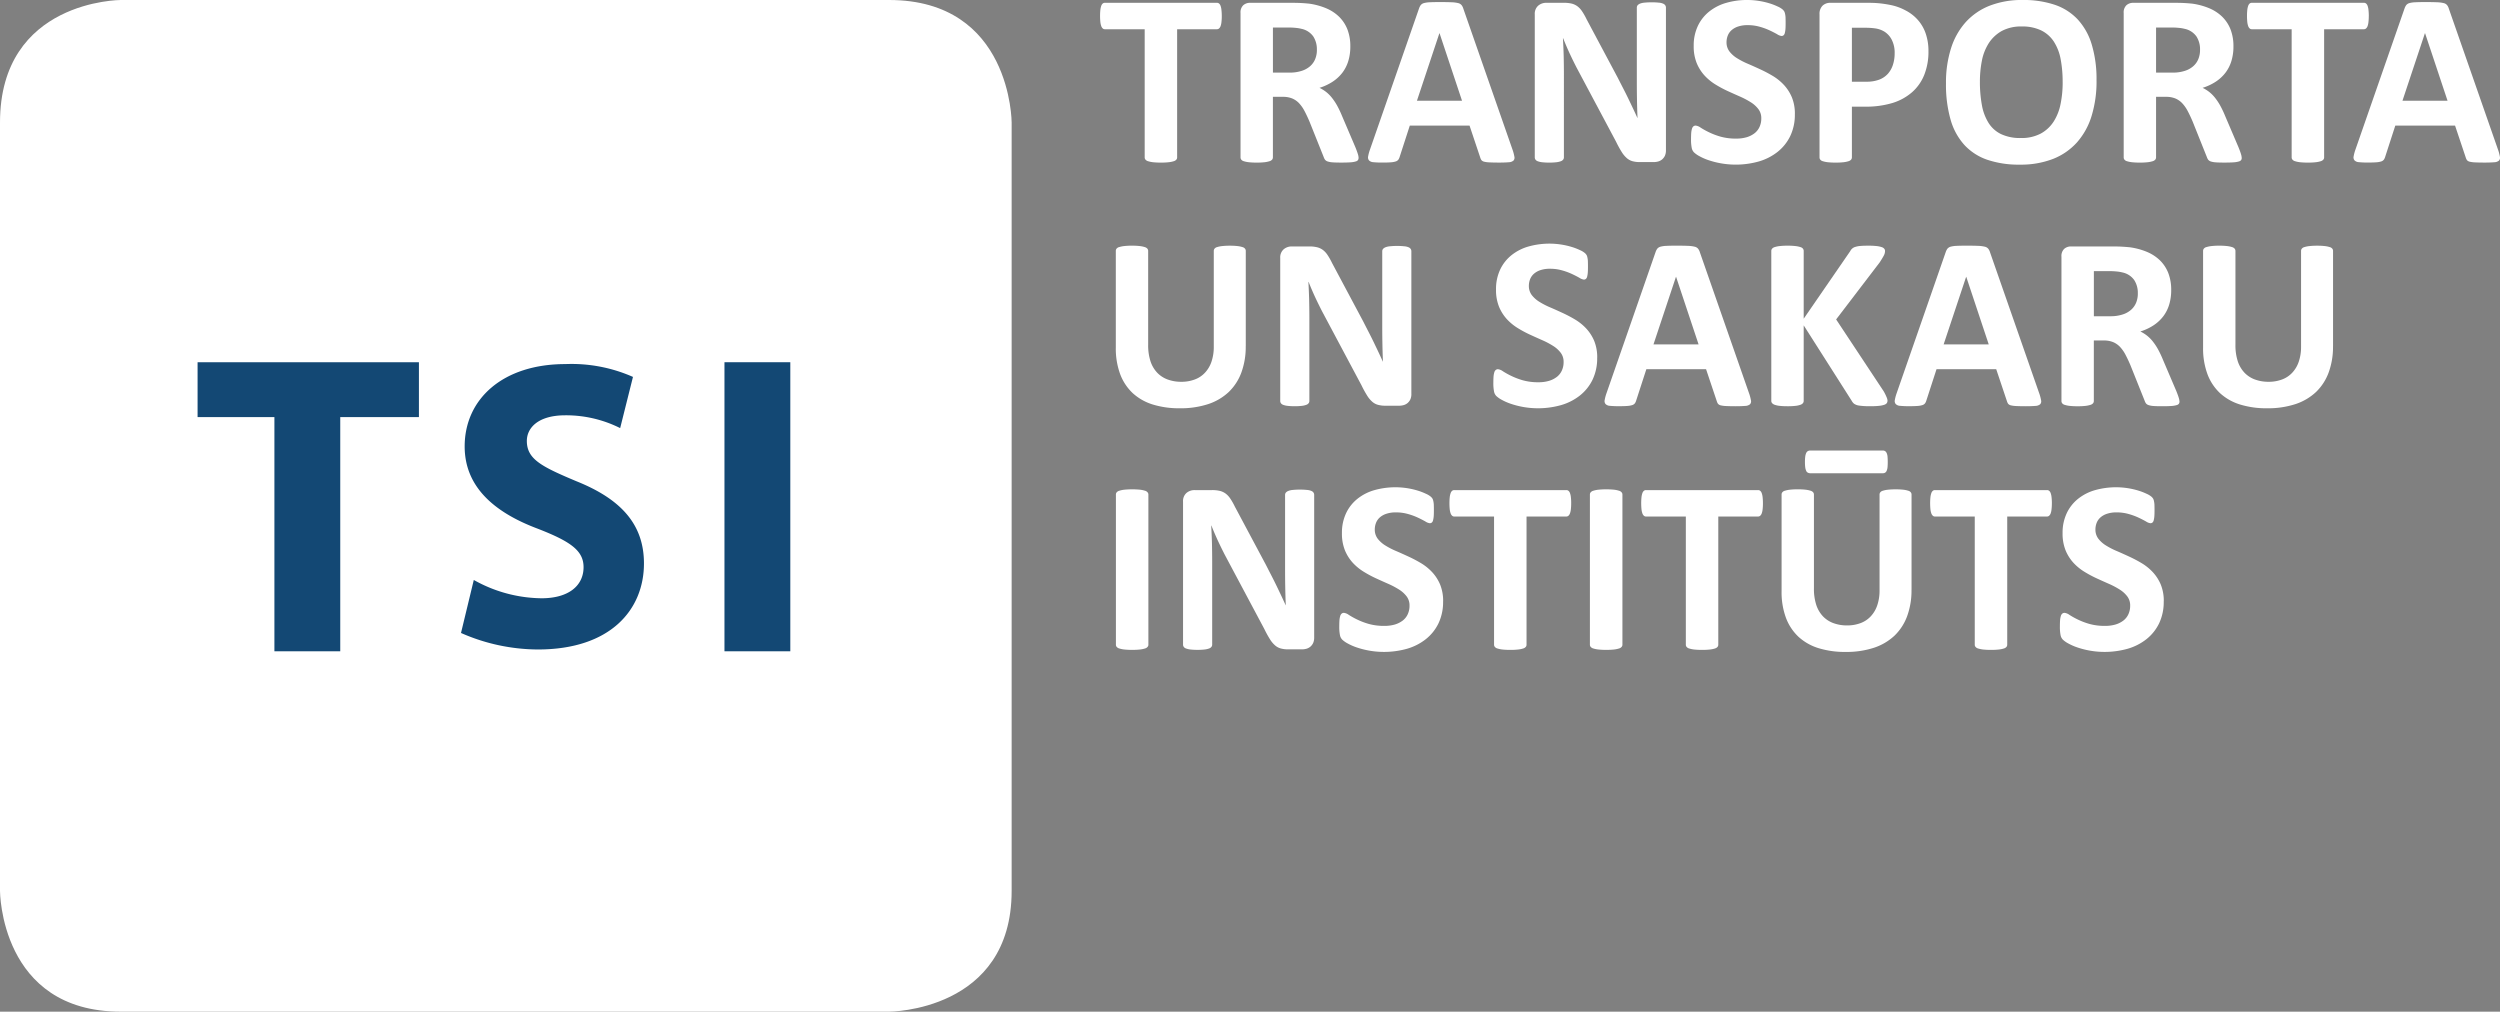 <svg id="Layer_1" data-name="Layer 1" xmlns="http://www.w3.org/2000/svg" viewBox="0 0 123.556 50"><rect x="0" y="0" width="123.556" height="50" fill="#808080" stroke="none"/><defs><style>.cls-1{fill:#fff;}.cls-2{fill:#134874;}</style></defs><title>TSI_logo_LV_white</title><path class="cls-1" d="M5.967,0S0,0,0,6.057v37.975s0,5.967,5.967,5.967H43.94s6.058,0,6.058-5.967V6.057S49.998,0,43.94,0Z"/><polygon class="cls-2" points="13.562 32.188 16.816 32.188 16.816 20.614 20.704 20.614 20.704 17.903 9.765 17.903 9.765 20.614 13.562 20.614 13.562 32.188 13.562 32.188"/><path class="cls-2" d="M22.784,31.283a9.496,9.496,0,0,0,3.797.816c3.619,0,5.245-1.99,5.245-4.251,0-1.897-1.086-3.163-3.345-4.067-1.718-.723-2.443-1.087-2.443-1.99,0-.633.543-1.266,1.9-1.266a5.966,5.966,0,0,1,2.712.633l.633-2.53a7.501,7.501,0,0,0-3.345-.634c-3.075,0-4.973,1.718-4.973,4.069,0,1.988,1.446,3.255,3.615,4.068,1.628.633,2.261,1.085,2.261,1.9,0,.904-.723,1.537-2.08,1.537a6.959,6.959,0,0,1-3.345-.905L22.784,31.283Z"/><polygon class="cls-2" points="35.805 32.188 39.059 32.188 39.059 17.902 35.805 17.902 35.805 32.188 35.805 32.188"/><path class="cls-1" d="M60.383.794a2.425,2.425,0,0,1-.016.301.802.802,0,0,1-.045.201.279.279,0,0,1-.075.112.158.158,0,0,1-.101.037H58.177V7.781a.163.163,0,0,1-.039.108.268.268,0,0,1-.131.079,1.256,1.256,0,0,1-.247.05,3.34,3.34,0,0,1-.386.018,3.383,3.383,0,0,1-.386-.018,1.266,1.266,0,0,1-.245-.05.249.249,0,0,1-.13-.079.161.161,0,0,1-.04-.108V1.445H54.605a.147.147,0,0,1-.102-.037.279.279,0,0,1-.074-.112.913.913,0,0,1-.046-.201c-.008-.083-.015-.182-.015-.301,0-.12.006-.224.015-.309A.909.909,0,0,1,54.429.282a.256.256,0,0,1,.074-.11A.154.154,0,0,1,54.605.139h5.54a.166.166,0,0,1,.101.033.256.256,0,0,1,.075.11.801.801,0,0,1,.045.203A2.571,2.571,0,0,1,60.383.794Z"/><path class="cls-1" d="M67.144,7.791a.236.236,0,0,1-.025.114.199.199,0,0,1-.116.074,1.106,1.106,0,0,1-.268.044q-.174.013-.479.012c-.17,0-.307-.004-.406-.012a.967.967,0,0,1-.24-.045.278.278,0,0,1-.125-.085.512.512,0,0,1-.062-.124l-.703-1.756q-.128-.299-.249-.529A1.772,1.772,0,0,0,64.2,5.098a1.008,1.008,0,0,0-.342-.234,1.205,1.205,0,0,0-.45-.079h-.498V7.781a.174.174,0,0,1-.039.108.268.268,0,0,1-.131.079,1.296,1.296,0,0,1-.245.05,3.325,3.325,0,0,1-.388.018,3.383,3.383,0,0,1-.386-.018,1.252,1.252,0,0,1-.247-.05.236.236,0,0,1-.127-.079.172.172,0,0,1-.037-.108V.643a.484.484,0,0,1,.137-.386A.498.498,0,0,1,61.787.139h2.034q.311,0,.51.012c.135.008.255.018.365.029a3.367,3.367,0,0,1,.854.232,2.052,2.052,0,0,1,.643.427,1.791,1.791,0,0,1,.404.626,2.289,2.289,0,0,1,.139.829,2.438,2.438,0,0,1-.099.719,1.844,1.844,0,0,1-.294.581,1.976,1.976,0,0,1-.481.444,2.593,2.593,0,0,1-.649.303,1.899,1.899,0,0,1,.332.207,1.777,1.777,0,0,1,.29.295,2.855,2.855,0,0,1,.259.394,5.108,5.108,0,0,1,.236.502l.661,1.549c.062.154.101.268.122.338a.635.635,0,0,1,.031.166ZM65.083,2.459a1.158,1.158,0,0,0-.176-.655.95.95,0,0,0-.576-.377,1.834,1.834,0,0,0-.276-.048,3.802,3.802,0,0,0-.429-.019h-.715V3.589h.813a1.9,1.9,0,0,0,.595-.083,1.16,1.16,0,0,0,.425-.23.937.937,0,0,0,.255-.355,1.185,1.185,0,0,0,.085-.462Z"/><path class="cls-1" d="M74.755,7.403a2.232,2.232,0,0,1,.091.346.21.21,0,0,1-.05.191.386.386,0,0,1-.236.079c-.114.01-.27.016-.469.016-.205,0-.367-.004-.483-.01A1.332,1.332,0,0,1,73.345,7.99a.248.248,0,0,1-.129-.077.463.463,0,0,1-.06-.129L72.628,6.207H69.676l-.498,1.536a.498.498,0,0,1-.064.143.263.263,0,0,1-.127.091,1.007,1.007,0,0,1-.249.045q-.162.013-.423.012a4.029,4.029,0,0,1-.437-.018.324.324,0,0,1-.218-.089.23.23,0,0,1-.044-.197A2.08,2.08,0,0,1,67.708,7.391L70.132.419a.628.628,0,0,1,.085-.168.319.319,0,0,1,.155-.098A1.311,1.311,0,0,1,70.667.112c.124-.006.292-.01.497-.01.239,0,.429.004.572.01a1.636,1.636,0,0,1,.33.041.31.31,0,0,1,.17.102.55.55,0,0,1,.089.183l2.43,6.966ZM71.145,1.64h-.006L70.028,4.98h2.229L71.145,1.64Z"/><path class="cls-1" d="M82.335,7.439a.646.646,0,0,1-.048.251.537.537,0,0,1-.131.18.513.513,0,0,1-.195.108.852.852,0,0,1-.228.033h-.68a1.358,1.358,0,0,1-.367-.043.714.714,0,0,1-.286-.154,1.33,1.33,0,0,1-.253-.305,5.151,5.151,0,0,1-.272-.495l-1.957-3.674c-.112-.22-.228-.454-.346-.707-.116-.253-.222-.5-.315-.738h-.013q.025.436.037.871c.006.29.011.589.011.896V7.775a.181.181,0,0,1-.033.108.241.241,0,0,1-.114.083.92.92,0,0,1-.222.052,2.869,2.869,0,0,1-.359.018,2.809,2.809,0,0,1-.353-.018.872.872,0,0,1-.22-.052.23.23,0,0,1-.108-.083.194.194,0,0,1-.031-.108V.709a.531.531,0,0,1,.168-.427A.602.602,0,0,1,76.43.139h.858a1.595,1.595,0,0,1,.388.039A.815.815,0,0,1,77.958.309a.992.992,0,0,1,.234.253,3.123,3.123,0,0,1,.224.396l1.532,2.874c.089.174.176.346.263.514.087.168.172.336.253.504.081.168.16.334.237.496q.115.243.224.485H80.931c-.013-.284-.021-.578-.027-.887-.006-.307-.008-.602-.008-.879V.375A.192.192,0,0,1,80.931.265a.32.32,0,0,1,.122-.085A.782.782,0,0,1,81.277.131a3.303,3.303,0,0,1,.359-.016A3.128,3.128,0,0,1,81.982.131a.672.672,0,0,1,.215.05.237.237,0,0,1,.106.085A.204.204,0,0,1,82.335.375v7.064Z"/><path class="cls-1" d="M88.706,5.641a2.446,2.446,0,0,1-.23,1.088,2.241,2.241,0,0,1-.626.779,2.709,2.709,0,0,1-.922.471,4.214,4.214,0,0,1-1.887.091,4.241,4.241,0,0,1-.616-.159,2.725,2.725,0,0,1-.448-.199,1.222,1.222,0,0,1-.257-.183.432.432,0,0,1-.112-.226,2.065,2.065,0,0,1-.033-.429c0-.126.004-.23.01-.315a1.004,1.004,0,0,1,.04-.207.23.23,0,0,1,.074-.112.164.164,0,0,1,.106-.033.514.514,0,0,1,.241.099,3.891,3.891,0,0,0,.398.222,3.552,3.552,0,0,0,.578.222,2.776,2.776,0,0,0,.781.1,1.826,1.826,0,0,0,.522-.068,1.197,1.197,0,0,0,.392-.199.83.83,0,0,0,.245-.315.988.988,0,0,0,.085-.419.729.729,0,0,0-.145-.458,1.399,1.399,0,0,0-.379-.34,3.995,3.995,0,0,0-.531-.28c-.199-.087-.404-.18-.614-.275a5.641,5.641,0,0,1-.614-.332,2.547,2.547,0,0,1-.533-.444,2.104,2.104,0,0,1-.379-.609,2.207,2.207,0,0,1-.145-.846,2.247,2.247,0,0,1,.21-.993,2.007,2.007,0,0,1,.566-.709,2.398,2.398,0,0,1,.838-.423A3.658,3.658,0,0,1,86.344,0a3.616,3.616,0,0,1,.558.041,3.713,3.713,0,0,1,.523.116,2.915,2.915,0,0,1,.431.164.977.977,0,0,1,.249.151.441.441,0,0,1,.083.104.507.507,0,0,1,.035.112,1.146,1.146,0,0,1,.023.176c.002.071.004.16.004.265,0,.116-.002.216-.008.297a1.12,1.12,0,0,1-.031.201.213.213,0,0,1-.06.114.15.15,0,0,1-.106.037.514.514,0,0,1-.213-.085c-.098-.056-.216-.118-.359-.185a3.109,3.109,0,0,0-.491-.182,2.121,2.121,0,0,0-.614-.083,1.422,1.422,0,0,0-.454.064.92.92,0,0,0-.326.176.698.698,0,0,0-.195.27.907.907,0,0,0-.064.334.74.74,0,0,0,.143.454,1.4,1.4,0,0,0,.384.34,3.788,3.788,0,0,0,.543.278c.203.087.408.18.62.278a6.574,6.574,0,0,1,.62.33,2.524,2.524,0,0,1,.539.444,2.095,2.095,0,0,1,.384.607,2.134,2.134,0,0,1,.145.823Z"/><path class="cls-1" d="M95.309,2.525a3.089,3.089,0,0,1-.207,1.173,2.245,2.245,0,0,1-.601.858,2.651,2.651,0,0,1-.968.533,4.53,4.53,0,0,1-1.352.183H91.525V7.781a.174.174,0,0,1-.039.108.268.268,0,0,1-.131.079,1.294,1.294,0,0,1-.245.05,3.326,3.326,0,0,1-.388.018,3.384,3.384,0,0,1-.386-.018,1.254,1.254,0,0,1-.247-.05.236.236,0,0,1-.127-.079.172.172,0,0,1-.037-.108V.709a.567.567,0,0,1,.149-.427.543.543,0,0,1,.392-.143H92.319c.187,0,.365.006.533.021a5.864,5.864,0,0,1,.603.091,2.644,2.644,0,0,1,.713.259,2.078,2.078,0,0,1,.618.477,1.971,1.971,0,0,1,.388.674,2.631,2.631,0,0,1,.135.865Zm-1.671.116a1.405,1.405,0,0,0-.145-.68,1.02,1.02,0,0,0-.359-.396,1.189,1.189,0,0,0-.446-.16,3.324,3.324,0,0,0-.483-.033H91.525v2.666h.715a1.74,1.74,0,0,0,.641-.104,1.112,1.112,0,0,0,.423-.288,1.237,1.237,0,0,0,.249-.444,1.802,1.802,0,0,0,.085-.562Z"/><path class="cls-1" d="M103.616,3.978a5.815,5.815,0,0,1-.243,1.748A3.509,3.509,0,0,1,102.65,7.036a3.135,3.135,0,0,1-1.186.819,4.398,4.398,0,0,1-1.638.282,4.849,4.849,0,0,1-1.601-.238,2.763,2.763,0,0,1-1.138-.732A3.131,3.131,0,0,1,96.403,5.915a6.307,6.307,0,0,1-.228-1.797,5.581,5.581,0,0,1,.245-1.717,3.511,3.511,0,0,1,.721-1.296A3.151,3.151,0,0,1,98.329.284,4.364,4.364,0,0,1,99.971,0a4.82,4.82,0,0,1,1.578.236,2.766,2.766,0,0,1,1.14.728,3.161,3.161,0,0,1,.692,1.244,5.911,5.911,0,0,1,.234,1.77Zm-1.675.085a6.048,6.048,0,0,0-.097-1.128,2.42,2.42,0,0,0-.332-.869,1.572,1.572,0,0,0-.622-.558,2.121,2.121,0,0,0-.972-.199,2.001,2.001,0,0,0-.985.222,1.839,1.839,0,0,0-.637.593,2.482,2.482,0,0,0-.344.865,5.333,5.333,0,0,0-.1,1.049A6.295,6.295,0,0,0,97.95,5.195a2.482,2.482,0,0,0,.328.877,1.499,1.499,0,0,0,.62.556,2.193,2.193,0,0,0,.979.193,2.015,2.015,0,0,0,.983-.22,1.759,1.759,0,0,0,.638-.595,2.5,2.5,0,0,0,.342-.877,5.304,5.304,0,0,0,.102-1.066Z"/><path class="cls-1" d="M110.792,7.791a.236.236,0,0,1-.025.114.2.2,0,0,1-.116.074,1.106,1.106,0,0,1-.268.044q-.174.013-.479.012c-.17,0-.307-.004-.406-.012a.968.968,0,0,1-.24-.045.278.278,0,0,1-.125-.085.514.514,0,0,1-.062-.124l-.703-1.756q-.127-.299-.249-.529a1.772,1.772,0,0,0-.272-.386,1.008,1.008,0,0,0-.342-.234,1.205,1.205,0,0,0-.45-.079H106.558V7.781a.174.174,0,0,1-.039.108.268.268,0,0,1-.131.079,1.294,1.294,0,0,1-.245.05,3.325,3.325,0,0,1-.388.018,3.384,3.384,0,0,1-.386-.018,1.255,1.255,0,0,1-.247-.05.236.236,0,0,1-.127-.079.171.171,0,0,1-.037-.108V.643a.484.484,0,0,1,.137-.386.498.498,0,0,1,.338-.118h2.034q.311,0,.51.012c.135.008.255.018.365.029a3.368,3.368,0,0,1,.854.232,2.052,2.052,0,0,1,.643.427,1.79,1.79,0,0,1,.404.626,2.289,2.289,0,0,1,.139.829,2.435,2.435,0,0,1-.1.719,1.844,1.844,0,0,1-.294.581,1.975,1.975,0,0,1-.481.444,2.593,2.593,0,0,1-.649.303,1.899,1.899,0,0,1,.332.207,1.775,1.775,0,0,1,.29.295,2.853,2.853,0,0,1,.259.394,5.131,5.131,0,0,1,.236.502l.661,1.549c.062.154.102.268.122.338a.634.634,0,0,1,.031.166Zm-2.061-5.332a1.158,1.158,0,0,0-.176-.655.95.95,0,0,0-.576-.377,1.834,1.834,0,0,0-.276-.048,3.802,3.802,0,0,0-.429-.019H106.558V3.589h.813a1.9,1.9,0,0,0,.595-.083,1.159,1.159,0,0,0,.425-.23.937.937,0,0,0,.255-.355,1.185,1.185,0,0,0,.085-.462Z"/><path class="cls-1" d="M117.071.794a2.418,2.418,0,0,1-.017.301.8.8,0,0,1-.045.201.278.278,0,0,1-.075.112.158.158,0,0,1-.102.037h-1.968V7.781a.163.163,0,0,1-.039.108.268.268,0,0,1-.131.079,1.255,1.255,0,0,1-.247.05,3.341,3.341,0,0,1-.386.018,3.384,3.384,0,0,1-.386-.018,1.265,1.265,0,0,1-.245-.05.249.249,0,0,1-.131-.079.161.161,0,0,1-.04-.108V1.445h-1.97a.147.147,0,0,1-.102-.037.278.278,0,0,1-.074-.112.91.91,0,0,1-.046-.201c-.008-.083-.015-.182-.015-.301,0-.12.006-.224.015-.309a.906.906,0,0,1,.046-.203.255.255,0,0,1,.074-.11.154.154,0,0,1,.102-.033H116.833a.166.166,0,0,1,.102.033.256.256,0,0,1,.075.11.799.799,0,0,1,.045.203,2.563,2.563,0,0,1,.017.309Z"/><path class="cls-1" d="M123.461,7.403a2.232,2.232,0,0,1,.091.346.21.21,0,0,1-.05.191.386.386,0,0,1-.236.079c-.114.01-.27.016-.469.016-.205,0-.367-.004-.483-.01a1.333,1.333,0,0,1-.263-.035.248.248,0,0,1-.128-.077.462.462,0,0,1-.06-.129l-.529-1.578H118.382l-.498,1.536a.498.498,0,0,1-.064.143.264.264,0,0,1-.127.091,1.007,1.007,0,0,1-.249.045q-.162.013-.423.012a4.028,4.028,0,0,1-.437-.018.324.324,0,0,1-.218-.089.231.231,0,0,1-.044-.197,2.078,2.078,0,0,1,.091-.34L118.838.419a.628.628,0,0,1,.085-.168.319.319,0,0,1,.155-.098,1.311,1.311,0,0,1,.295-.041c.124-.006.292-.01.497-.01.239,0,.429.004.572.01a1.636,1.636,0,0,1,.33.041.31.31,0,0,1,.17.102.55.55,0,0,1,.089.183l2.43,6.966ZM119.852,1.64h-.006l-1.111,3.34h2.229L119.852,1.64Z"/><path class="cls-1" d="M61.567,17.112a3.665,3.665,0,0,1-.214,1.294,2.559,2.559,0,0,1-.624.966,2.736,2.736,0,0,1-1.022.601,4.356,4.356,0,0,1-1.395.205,4.402,4.402,0,0,1-1.331-.184,2.6,2.6,0,0,1-.997-.562,2.485,2.485,0,0,1-.622-.939,3.67,3.67,0,0,1-.216-1.314V12.398a.172.172,0,0,1,.037-.108.234.234,0,0,1,.131-.079,1.342,1.342,0,0,1,.245-.05,3.375,3.375,0,0,1,.39-.019,3.241,3.241,0,0,1,.381.019,1.307,1.307,0,0,1,.245.05.268.268,0,0,1,.131.079.174.174,0,0,1,.039.108v4.642a2.573,2.573,0,0,0,.114.811,1.506,1.506,0,0,0,.332.568,1.361,1.361,0,0,0,.516.336,1.921,1.921,0,0,0,.672.114,1.858,1.858,0,0,0,.674-.116,1.306,1.306,0,0,0,.504-.338,1.491,1.491,0,0,0,.319-.545,2.267,2.267,0,0,0,.112-.738v-4.733a.172.172,0,0,1,.037-.108.235.235,0,0,1,.127-.079,1.301,1.301,0,0,1,.247-.05,3.374,3.374,0,0,1,.386-.019,3.208,3.208,0,0,1,.38.019,1.286,1.286,0,0,1,.24.05.235.235,0,0,1,.127.079.17.17,0,0,1,.037.108v4.714Z"/><path class="cls-1" d="M69.754,19.48a.647.647,0,0,1-.048.251.538.538,0,0,1-.131.18.513.513,0,0,1-.195.108.852.852,0,0,1-.228.033h-.68a1.358,1.358,0,0,1-.367-.044.714.714,0,0,1-.286-.154,1.328,1.328,0,0,1-.253-.305,5.148,5.148,0,0,1-.272-.495l-1.957-3.674c-.112-.22-.228-.454-.346-.707-.116-.253-.222-.5-.315-.738H64.664q.025.435.037.871c.006.29.011.589.011.896v4.113a.181.181,0,0,1-.033.108.239.239,0,0,1-.114.083.914.914,0,0,1-.222.052,2.859,2.859,0,0,1-.359.018,2.8,2.8,0,0,1-.353-.018.868.868,0,0,1-.22-.052.23.23,0,0,1-.108-.083.194.194,0,0,1-.031-.108V12.75a.531.531,0,0,1,.168-.427.602.602,0,0,1,.408-.143h.858a1.593,1.593,0,0,1,.388.04.814.814,0,0,1,.282.13.992.992,0,0,1,.234.253,3.133,3.133,0,0,1,.224.396l1.532,2.873c.089.174.176.346.263.514.087.168.172.336.253.504.081.168.16.334.237.496q.115.243.224.485h.006c-.013-.284-.021-.578-.027-.887-.006-.307-.008-.601-.008-.879v-3.688a.192.192,0,0,1,.035-.11.319.319,0,0,1,.122-.085.783.783,0,0,1,.224-.05,3.3,3.3,0,0,1,.359-.017,3.126,3.126,0,0,1,.346.017.672.672,0,0,1,.216.05.236.236,0,0,1,.106.085.205.205,0,0,1,.031.11v7.064Z"/><path class="cls-1" d="M78.936,17.682a2.447,2.447,0,0,1-.23,1.088,2.242,2.242,0,0,1-.626.779,2.708,2.708,0,0,1-.922.471A4.216,4.216,0,0,1,75.271,20.112a4.248,4.248,0,0,1-.616-.16,2.719,2.719,0,0,1-.448-.199,1.226,1.226,0,0,1-.257-.183.432.432,0,0,1-.112-.226,2.062,2.062,0,0,1-.033-.429c0-.126.004-.23.01-.315a1.005,1.005,0,0,1,.04-.207.229.229,0,0,1,.074-.112.164.164,0,0,1,.106-.033.514.514,0,0,1,.241.1,3.887,3.887,0,0,0,.398.222,3.55,3.55,0,0,0,.578.222,2.776,2.776,0,0,0,.781.1,1.824,1.824,0,0,0,.522-.069,1.198,1.198,0,0,0,.392-.199.829.829,0,0,0,.245-.315.988.988,0,0,0,.085-.419.73.73,0,0,0-.145-.458,1.401,1.401,0,0,0-.379-.34,3.998,3.998,0,0,0-.531-.28c-.199-.087-.404-.18-.614-.276a5.648,5.648,0,0,1-.614-.332,2.548,2.548,0,0,1-.533-.444,2.103,2.103,0,0,1-.379-.609,2.207,2.207,0,0,1-.145-.846,2.247,2.247,0,0,1,.21-.993,2.008,2.008,0,0,1,.566-.709A2.4,2.4,0,0,1,75.551,12.18a3.829,3.829,0,0,1,1.582-.098,3.728,3.728,0,0,1,.523.116,2.897,2.897,0,0,1,.431.164.977.977,0,0,1,.249.151.444.444,0,0,1,.083.103.511.511,0,0,1,.035.112,1.142,1.142,0,0,1,.023.176c.002.071.004.16.004.265,0,.116-.002.216-.008.297a1.124,1.124,0,0,1-.031.201.213.213,0,0,1-.06.114.15.15,0,0,1-.106.037.515.515,0,0,1-.213-.085c-.097-.056-.216-.118-.359-.185a3.107,3.107,0,0,0-.491-.182,2.12,2.12,0,0,0-.614-.083,1.421,1.421,0,0,0-.454.064.919.919,0,0,0-.326.176.698.698,0,0,0-.195.27.907.907,0,0,0-.064.334.74.74,0,0,0,.143.454,1.399,1.399,0,0,0,.384.34,3.782,3.782,0,0,0,.543.278c.203.087.408.18.62.278a6.557,6.557,0,0,1,.62.33,2.518,2.518,0,0,1,.539.444,2.092,2.092,0,0,1,.384.607,2.134,2.134,0,0,1,.145.823Z"/><path class="cls-1" d="M86.446,19.445a2.227,2.227,0,0,1,.091.346.21.21,0,0,1-.05.191.385.385,0,0,1-.236.079c-.114.01-.27.016-.469.016-.205,0-.367-.004-.483-.01a1.336,1.336,0,0,1-.263-.035.249.249,0,0,1-.129-.077.464.464,0,0,1-.06-.129l-.529-1.578H81.366l-.498,1.536a.5.5,0,0,1-.064.143.263.263,0,0,1-.127.091,1.008,1.008,0,0,1-.249.045q-.162.013-.423.012a4.012,4.012,0,0,1-.437-.018.324.324,0,0,1-.218-.089.231.231,0,0,1-.043-.197,2.08,2.08,0,0,1,.091-.34l2.424-6.972a.628.628,0,0,1,.085-.168.318.318,0,0,1,.155-.098,1.306,1.306,0,0,1,.295-.042c.124-.006.292-.01.497-.01.239,0,.429.004.572.01a1.63,1.63,0,0,1,.33.042.311.311,0,0,1,.17.102.551.551,0,0,1,.089.183l2.43,6.966ZM82.836,13.681H82.83L81.719,17.021h2.229L82.836,13.681Z"/><path class="cls-1" d="M93.285,19.803a.23.23,0,0,1-.033.118.26.26,0,0,1-.129.085,1.164,1.164,0,0,1-.259.052,3.8,3.8,0,0,1-.413.018,3.615,3.615,0,0,1-.568-.031.566.566,0,0,1-.249-.091.467.467,0,0,1-.118-.145L89.143,16.08v3.73a.181.181,0,0,1-.037.114.271.271,0,0,1-.129.083,1.072,1.072,0,0,1-.243.052,3.336,3.336,0,0,1-.388.018,3.38,3.38,0,0,1-.386-.018,1.085,1.085,0,0,1-.247-.052.3.3,0,0,1-.131-.083.17.17,0,0,1-.04-.114V12.404a.17.17,0,0,1,.04-.114.266.266,0,0,1,.131-.079,1.264,1.264,0,0,1,.247-.05,3.377,3.377,0,0,1,.386-.019,3.332,3.332,0,0,1,.388.019,1.252,1.252,0,0,1,.243.05.242.242,0,0,1,.129.079.181.181,0,0,1,.037.114v3.348l2.301-3.342a.405.405,0,0,1,.261-.211,1.124,1.124,0,0,1,.249-.044c.102-.009.23-.013.39-.013a3.572,3.572,0,0,1,.4.019,1.143,1.143,0,0,1,.251.052.261.261,0,0,1,.131.083.172.172,0,0,1,.037.108.486.486,0,0,1-.054.214c-.037.073-.106.189-.207.346L90.746,15.787l2.351,3.553a2.345,2.345,0,0,1,.16.332.435.435,0,0,1,.029.131Z"/><path class="cls-1" d="M100.786,19.445a2.231,2.231,0,0,1,.091.346.21.21,0,0,1-.05.191.385.385,0,0,1-.236.079c-.114.01-.27.016-.469.016-.205,0-.367-.004-.483-.01a1.336,1.336,0,0,1-.263-.035.249.249,0,0,1-.129-.077.463.463,0,0,1-.06-.129l-.529-1.578H95.707l-.498,1.536a.498.498,0,0,1-.064.143.264.264,0,0,1-.127.091,1.008,1.008,0,0,1-.249.045q-.162.013-.423.012a4.012,4.012,0,0,1-.437-.018.324.324,0,0,1-.218-.089.231.231,0,0,1-.044-.197,2.082,2.082,0,0,1,.091-.34l2.424-6.972a.63.63,0,0,1,.085-.168.319.319,0,0,1,.155-.098,1.307,1.307,0,0,1,.295-.042c.124-.006.292-.01.497-.01.239,0,.429.004.572.01a1.631,1.631,0,0,1,.33.042.31.31,0,0,1,.17.102.551.551,0,0,1,.089.183l2.43,6.966ZM97.177,13.681h-.006L96.059,17.021h2.229L97.177,13.681Z"/><path class="cls-1" d="M107.717,19.832a.235.235,0,0,1-.025.114.199.199,0,0,1-.116.075,1.113,1.113,0,0,1-.268.044q-.174.013-.479.012c-.17,0-.307-.004-.406-.012a.968.968,0,0,1-.24-.045.279.279,0,0,1-.125-.085.514.514,0,0,1-.062-.124l-.703-1.756q-.128-.299-.249-.529a1.769,1.769,0,0,0-.272-.386,1.008,1.008,0,0,0-.342-.234,1.205,1.205,0,0,0-.45-.079h-.498v2.996a.174.174,0,0,1-.039.108.268.268,0,0,1-.131.079,1.292,1.292,0,0,1-.245.05,3.311,3.311,0,0,1-.388.018,3.37,3.37,0,0,1-.386-.018,1.251,1.251,0,0,1-.247-.05.236.236,0,0,1-.127-.079.172.172,0,0,1-.037-.108V12.684a.485.485,0,0,1,.137-.386.498.498,0,0,1,.338-.118h2.034q.311,0,.51.013c.135.008.255.018.365.029a3.366,3.366,0,0,1,.854.232,2.051,2.051,0,0,1,.643.427,1.789,1.789,0,0,1,.404.626,2.288,2.288,0,0,1,.139.829,2.437,2.437,0,0,1-.1.719,1.844,1.844,0,0,1-.294.581,1.975,1.975,0,0,1-.481.444,2.597,2.597,0,0,1-.649.303,1.894,1.894,0,0,1,.332.207,1.775,1.775,0,0,1,.29.295,2.856,2.856,0,0,1,.259.394,5.124,5.124,0,0,1,.236.502l.661,1.549c.062.154.102.268.122.338a.635.635,0,0,1,.031.166Zm-2.061-5.333a1.157,1.157,0,0,0-.176-.655.95.95,0,0,0-.576-.377,1.816,1.816,0,0,0-.276-.048,3.801,3.801,0,0,0-.429-.019h-.715v2.229h.813a1.9,1.9,0,0,0,.595-.083,1.159,1.159,0,0,0,.425-.23.936.936,0,0,0,.255-.355,1.185,1.185,0,0,0,.085-.462Z"/><path class="cls-1" d="M115.303,17.112a3.665,3.665,0,0,1-.214,1.294,2.559,2.559,0,0,1-.624.966,2.736,2.736,0,0,1-1.022.601,4.356,4.356,0,0,1-1.395.205,4.402,4.402,0,0,1-1.331-.184,2.6,2.6,0,0,1-.997-.562,2.485,2.485,0,0,1-.622-.939,3.67,3.67,0,0,1-.216-1.314V12.398a.172.172,0,0,1,.037-.108.234.234,0,0,1,.131-.079,1.341,1.341,0,0,1,.245-.05,3.375,3.375,0,0,1,.39-.019,3.242,3.242,0,0,1,.381.019,1.307,1.307,0,0,1,.245.05.268.268,0,0,1,.131.079.174.174,0,0,1,.039.108v4.642a2.573,2.573,0,0,0,.114.811,1.506,1.506,0,0,0,.332.568,1.361,1.361,0,0,0,.516.336,1.921,1.921,0,0,0,.672.114,1.859,1.859,0,0,0,.674-.116,1.306,1.306,0,0,0,.504-.338,1.491,1.491,0,0,0,.319-.545,2.267,2.267,0,0,0,.112-.738v-4.733a.172.172,0,0,1,.037-.108.235.235,0,0,1,.127-.079,1.301,1.301,0,0,1,.247-.05,3.374,3.374,0,0,1,.386-.019,3.208,3.208,0,0,1,.38.019,1.286,1.286,0,0,1,.24.05.235.235,0,0,1,.127.079.17.17,0,0,1,.037.108v4.714Z"/><path class="cls-1" d="M56.757,31.863a.164.164,0,0,1-.042.108A.248.248,0,0,1,56.585,32.05a1.23,1.23,0,0,1-.243.05,3.346,3.346,0,0,1-.388.018,3.392,3.392,0,0,1-.386-.018,1.243,1.243,0,0,1-.247-.05.265.265,0,0,1-.131-.079.162.162,0,0,1-.039-.108V24.439a.162.162,0,0,1,.039-.108.261.261,0,0,1,.134-.079,1.314,1.314,0,0,1,.245-.05,4.029,4.029,0,0,1,.771,0,1.252,1.252,0,0,1,.243.05.248.248,0,0,1,.131.079.164.164,0,0,1,.042.108v7.424Z"/><path class="cls-1" d="M64.95,31.521a.647.647,0,0,1-.048.251.539.539,0,0,1-.131.18.513.513,0,0,1-.195.108.855.855,0,0,1-.228.033h-.68a1.358,1.358,0,0,1-.367-.044.714.714,0,0,1-.286-.154,1.331,1.331,0,0,1-.253-.305,5.156,5.156,0,0,1-.272-.495l-1.957-3.674c-.112-.22-.228-.454-.346-.707-.116-.253-.222-.5-.315-.738H59.861q.025.436.037.871c.006.29.011.589.011.896v4.113a.181.181,0,0,1-.033.108.24.24,0,0,1-.114.083.912.912,0,0,1-.222.052,2.869,2.869,0,0,1-.359.018,2.808,2.808,0,0,1-.353-.018.865.865,0,0,1-.22-.052.23.23,0,0,1-.108-.083.193.193,0,0,1-.031-.108V24.792a.531.531,0,0,1,.168-.427.602.602,0,0,1,.408-.143h.858a1.592,1.592,0,0,1,.388.04.814.814,0,0,1,.282.131.988.988,0,0,1,.234.253,3.124,3.124,0,0,1,.224.396L62.564,27.914c.089.174.176.346.263.514.087.168.172.336.253.504.081.168.16.334.237.496q.115.243.224.485h.006c-.013-.284-.021-.578-.027-.887-.006-.307-.008-.601-.008-.879v-3.688a.192.192,0,0,1,.035-.11.319.319,0,0,1,.122-.085.783.783,0,0,1,.224-.05,3.318,3.318,0,0,1,.359-.016,3.143,3.143,0,0,1,.346.016.672.672,0,0,1,.215.05.236.236,0,0,1,.106.085.204.204,0,0,1,.031.11v7.064Z"/><path class="cls-1" d="M71.321,29.724a2.447,2.447,0,0,1-.23,1.088,2.241,2.241,0,0,1-.626.779,2.708,2.708,0,0,1-.922.471,4.218,4.218,0,0,1-1.887.091,4.248,4.248,0,0,1-.616-.16,2.73,2.73,0,0,1-.448-.199,1.224,1.224,0,0,1-.257-.183.431.431,0,0,1-.112-.226,2.063,2.063,0,0,1-.033-.429c0-.126.004-.23.01-.315a1.005,1.005,0,0,1,.04-.207.23.23,0,0,1,.074-.112.164.164,0,0,1,.106-.033.514.514,0,0,1,.241.1,3.889,3.889,0,0,0,.398.222,3.555,3.555,0,0,0,.578.222,2.776,2.776,0,0,0,.781.1,1.827,1.827,0,0,0,.522-.069,1.195,1.195,0,0,0,.392-.199.83.83,0,0,0,.245-.315.988.988,0,0,0,.085-.419.73.73,0,0,0-.145-.458,1.402,1.402,0,0,0-.379-.34,3.987,3.987,0,0,0-.531-.28c-.199-.087-.404-.18-.614-.276a5.625,5.625,0,0,1-.614-.332,2.547,2.547,0,0,1-.533-.444,2.105,2.105,0,0,1-.379-.609,2.208,2.208,0,0,1-.145-.846,2.248,2.248,0,0,1,.21-.993,2.008,2.008,0,0,1,.566-.709,2.398,2.398,0,0,1,.838-.423,3.826,3.826,0,0,1,1.582-.098,3.73,3.73,0,0,1,.523.116,2.905,2.905,0,0,1,.431.164.976.976,0,0,1,.249.151.445.445,0,0,1,.083.103.513.513,0,0,1,.035.112,1.146,1.146,0,0,1,.023.176c.002.07.004.159.004.265,0,.116-.002.216-.008.297a1.123,1.123,0,0,1-.031.201.213.213,0,0,1-.06.114.15.15,0,0,1-.106.037.514.514,0,0,1-.213-.085c-.098-.056-.216-.118-.359-.185a3.12,3.12,0,0,0-.491-.182,2.122,2.122,0,0,0-.614-.083,1.419,1.419,0,0,0-.454.064.92.92,0,0,0-.326.176.698.698,0,0,0-.195.27.907.907,0,0,0-.064.334.74.74,0,0,0,.143.454,1.399,1.399,0,0,0,.384.34,3.778,3.778,0,0,0,.543.278c.203.087.408.18.62.278a6.556,6.556,0,0,1,.62.33,2.519,2.519,0,0,1,.539.444,2.091,2.091,0,0,1,.384.607,2.134,2.134,0,0,1,.145.823Z"/><path class="cls-1" d="M77.651,24.877a2.415,2.415,0,0,1-.016.301.798.798,0,0,1-.046.201.279.279,0,0,1-.075.112.158.158,0,0,1-.102.037H75.445v6.336a.163.163,0,0,1-.039.108.267.267,0,0,1-.131.079,1.242,1.242,0,0,1-.247.05,3.341,3.341,0,0,1-.386.018,3.383,3.383,0,0,1-.386-.018,1.253,1.253,0,0,1-.245-.05.249.249,0,0,1-.131-.079.162.162,0,0,1-.04-.108V25.528H71.873a.147.147,0,0,1-.102-.037.277.277,0,0,1-.075-.112.911.911,0,0,1-.046-.201c-.008-.083-.015-.182-.015-.301,0-.12.006-.224.015-.309a.909.909,0,0,1,.046-.203.255.255,0,0,1,.075-.11.154.154,0,0,1,.102-.033h5.54a.166.166,0,0,1,.102.033.256.256,0,0,1,.075.11.799.799,0,0,1,.046.203,2.562,2.562,0,0,1,.016.309Z"/><path class="cls-1" d="M80.185,31.863a.164.164,0,0,1-.042.108.248.248,0,0,1-.131.079,1.23,1.23,0,0,1-.243.05,3.347,3.347,0,0,1-.388.018,3.392,3.392,0,0,1-.386-.018,1.243,1.243,0,0,1-.247-.05.265.265,0,0,1-.131-.079.162.162,0,0,1-.04-.108V24.439a.162.162,0,0,1,.04-.108.261.261,0,0,1,.135-.079,1.314,1.314,0,0,1,.245-.05,4.03,4.03,0,0,1,.771,0,1.251,1.251,0,0,1,.243.05.248.248,0,0,1,.131.079.164.164,0,0,1,.042.108v7.424Z"/><path class="cls-1" d="M87.128,24.877a2.415,2.415,0,0,1-.016.301.799.799,0,0,1-.046.201.278.278,0,0,1-.075.112.158.158,0,0,1-.102.037H84.922v6.336a.163.163,0,0,1-.039.108.267.267,0,0,1-.131.079,1.242,1.242,0,0,1-.247.05,3.341,3.341,0,0,1-.386.018,3.384,3.384,0,0,1-.386-.018,1.253,1.253,0,0,1-.245-.05.249.249,0,0,1-.131-.079.162.162,0,0,1-.039-.108V25.528H81.35a.147.147,0,0,1-.102-.037.278.278,0,0,1-.075-.112.91.91,0,0,1-.046-.201c-.008-.083-.015-.182-.015-.301,0-.12.006-.224.015-.309a.908.908,0,0,1,.046-.203.255.255,0,0,1,.075-.11.154.154,0,0,1,.102-.033H86.889a.166.166,0,0,1,.102.033.256.256,0,0,1,.075.11.799.799,0,0,1,.046.203,2.562,2.562,0,0,1,.016.309Z"/><path class="cls-1" d="M94.471,29.154a3.665,3.665,0,0,1-.214,1.294,2.558,2.558,0,0,1-.624.966,2.734,2.734,0,0,1-1.022.601,4.356,4.356,0,0,1-1.395.205,4.401,4.401,0,0,1-1.331-.184,2.597,2.597,0,0,1-.997-.562,2.487,2.487,0,0,1-.622-.939A3.67,3.67,0,0,1,88.05,29.22V24.439a.172.172,0,0,1,.037-.108.234.234,0,0,1,.131-.079,1.341,1.341,0,0,1,.245-.05,3.378,3.378,0,0,1,.39-.018,3.244,3.244,0,0,1,.381.018,1.306,1.306,0,0,1,.245.05.268.268,0,0,1,.131.079.174.174,0,0,1,.039.108V29.081a2.572,2.572,0,0,0,.114.811,1.505,1.505,0,0,0,.332.568,1.362,1.362,0,0,0,.516.336,1.921,1.921,0,0,0,.672.114,1.857,1.857,0,0,0,.674-.116,1.306,1.306,0,0,0,.504-.338,1.49,1.49,0,0,0,.319-.545,2.268,2.268,0,0,0,.112-.738v-4.733a.172.172,0,0,1,.037-.108.234.234,0,0,1,.127-.079,1.302,1.302,0,0,1,.247-.05,3.374,3.374,0,0,1,.386-.018,3.209,3.209,0,0,1,.38.018,1.286,1.286,0,0,1,.24.05.235.235,0,0,1,.127.079.17.17,0,0,1,.037.108v4.714Zm-1.416-6.887a.203.203,0,0,1,.112.029.226.226,0,0,1,.076.095.529.529,0,0,1,.043.172c.006.072.011.162.011.267s-.004.193-.011.265a.559.559,0,0,1-.043.172.187.187,0,0,1-.076.093.205.205,0,0,1-.112.029h-3.582a.251.251,0,0,1-.125-.029.175.175,0,0,1-.083-.093.627.627,0,0,1-.046-.172,1.943,1.943,0,0,1-.014-.265,1.924,1.924,0,0,1,.014-.261.658.658,0,0,1,.046-.176.214.214,0,0,1,.083-.098.25.25,0,0,1,.125-.029Z"/><path class="cls-1" d="M101.408,24.877a2.403,2.403,0,0,1-.017.301.796.796,0,0,1-.045.201.279.279,0,0,1-.075.112.158.158,0,0,1-.102.037H99.202v6.336a.163.163,0,0,1-.039.108.267.267,0,0,1-.131.079,1.242,1.242,0,0,1-.247.05,3.341,3.341,0,0,1-.386.018,3.384,3.384,0,0,1-.386-.018,1.253,1.253,0,0,1-.245-.05.249.249,0,0,1-.131-.079.162.162,0,0,1-.04-.108V25.528H95.63a.147.147,0,0,1-.102-.037.278.278,0,0,1-.075-.112.909.909,0,0,1-.046-.201c-.008-.083-.015-.182-.015-.301,0-.12.006-.224.015-.309a.907.907,0,0,1,.046-.203.255.255,0,0,1,.075-.11.154.154,0,0,1,.102-.033h5.54a.166.166,0,0,1,.102.033.256.256,0,0,1,.075.11.797.797,0,0,1,.045.203,2.549,2.549,0,0,1,.017.309Z"/><path class="cls-1" d="M106.936,29.724a2.447,2.447,0,0,1-.23,1.088,2.241,2.241,0,0,1-.626.779,2.708,2.708,0,0,1-.922.471,4.218,4.218,0,0,1-1.887.091,4.249,4.249,0,0,1-.616-.16,2.73,2.73,0,0,1-.448-.199,1.224,1.224,0,0,1-.257-.183.432.432,0,0,1-.112-.226,2.062,2.062,0,0,1-.033-.429c0-.126.004-.23.01-.315a1.012,1.012,0,0,1,.04-.207.23.23,0,0,1,.075-.112.164.164,0,0,1,.106-.033.514.514,0,0,1,.241.1,3.882,3.882,0,0,0,.398.222,3.555,3.555,0,0,0,.578.222,2.776,2.776,0,0,0,.781.1,1.827,1.827,0,0,0,.522-.069,1.196,1.196,0,0,0,.392-.199.83.83,0,0,0,.245-.315.989.989,0,0,0,.085-.419.73.73,0,0,0-.145-.458,1.4,1.4,0,0,0-.379-.34,3.987,3.987,0,0,0-.531-.28c-.199-.087-.404-.18-.614-.276a5.63,5.63,0,0,1-.614-.332,2.545,2.545,0,0,1-.533-.444,2.102,2.102,0,0,1-.379-.609,2.207,2.207,0,0,1-.145-.846,2.247,2.247,0,0,1,.21-.993,2.009,2.009,0,0,1,.566-.709,2.399,2.399,0,0,1,.838-.423,3.826,3.826,0,0,1,1.582-.098,3.728,3.728,0,0,1,.523.116,2.904,2.904,0,0,1,.431.164.977.977,0,0,1,.249.151.445.445,0,0,1,.083.103.511.511,0,0,1,.035.112,1.14,1.14,0,0,1,.023.176c.002.07.004.159.004.265,0,.116-.002.216-.008.297a1.127,1.127,0,0,1-.031.201.213.213,0,0,1-.06.114.15.15,0,0,1-.106.037.515.515,0,0,1-.213-.085c-.098-.056-.216-.118-.359-.185a3.119,3.119,0,0,0-.491-.182,2.122,2.122,0,0,0-.614-.083,1.419,1.419,0,0,0-.454.064.92.92,0,0,0-.326.176.697.697,0,0,0-.195.27.908.908,0,0,0-.064.334.74.74,0,0,0,.143.454,1.4,1.4,0,0,0,.384.34,3.775,3.775,0,0,0,.543.278c.203.087.408.18.62.278a6.564,6.564,0,0,1,.62.33,2.518,2.518,0,0,1,.539.444,2.092,2.092,0,0,1,.384.607,2.134,2.134,0,0,1,.145.823Z"/></svg>